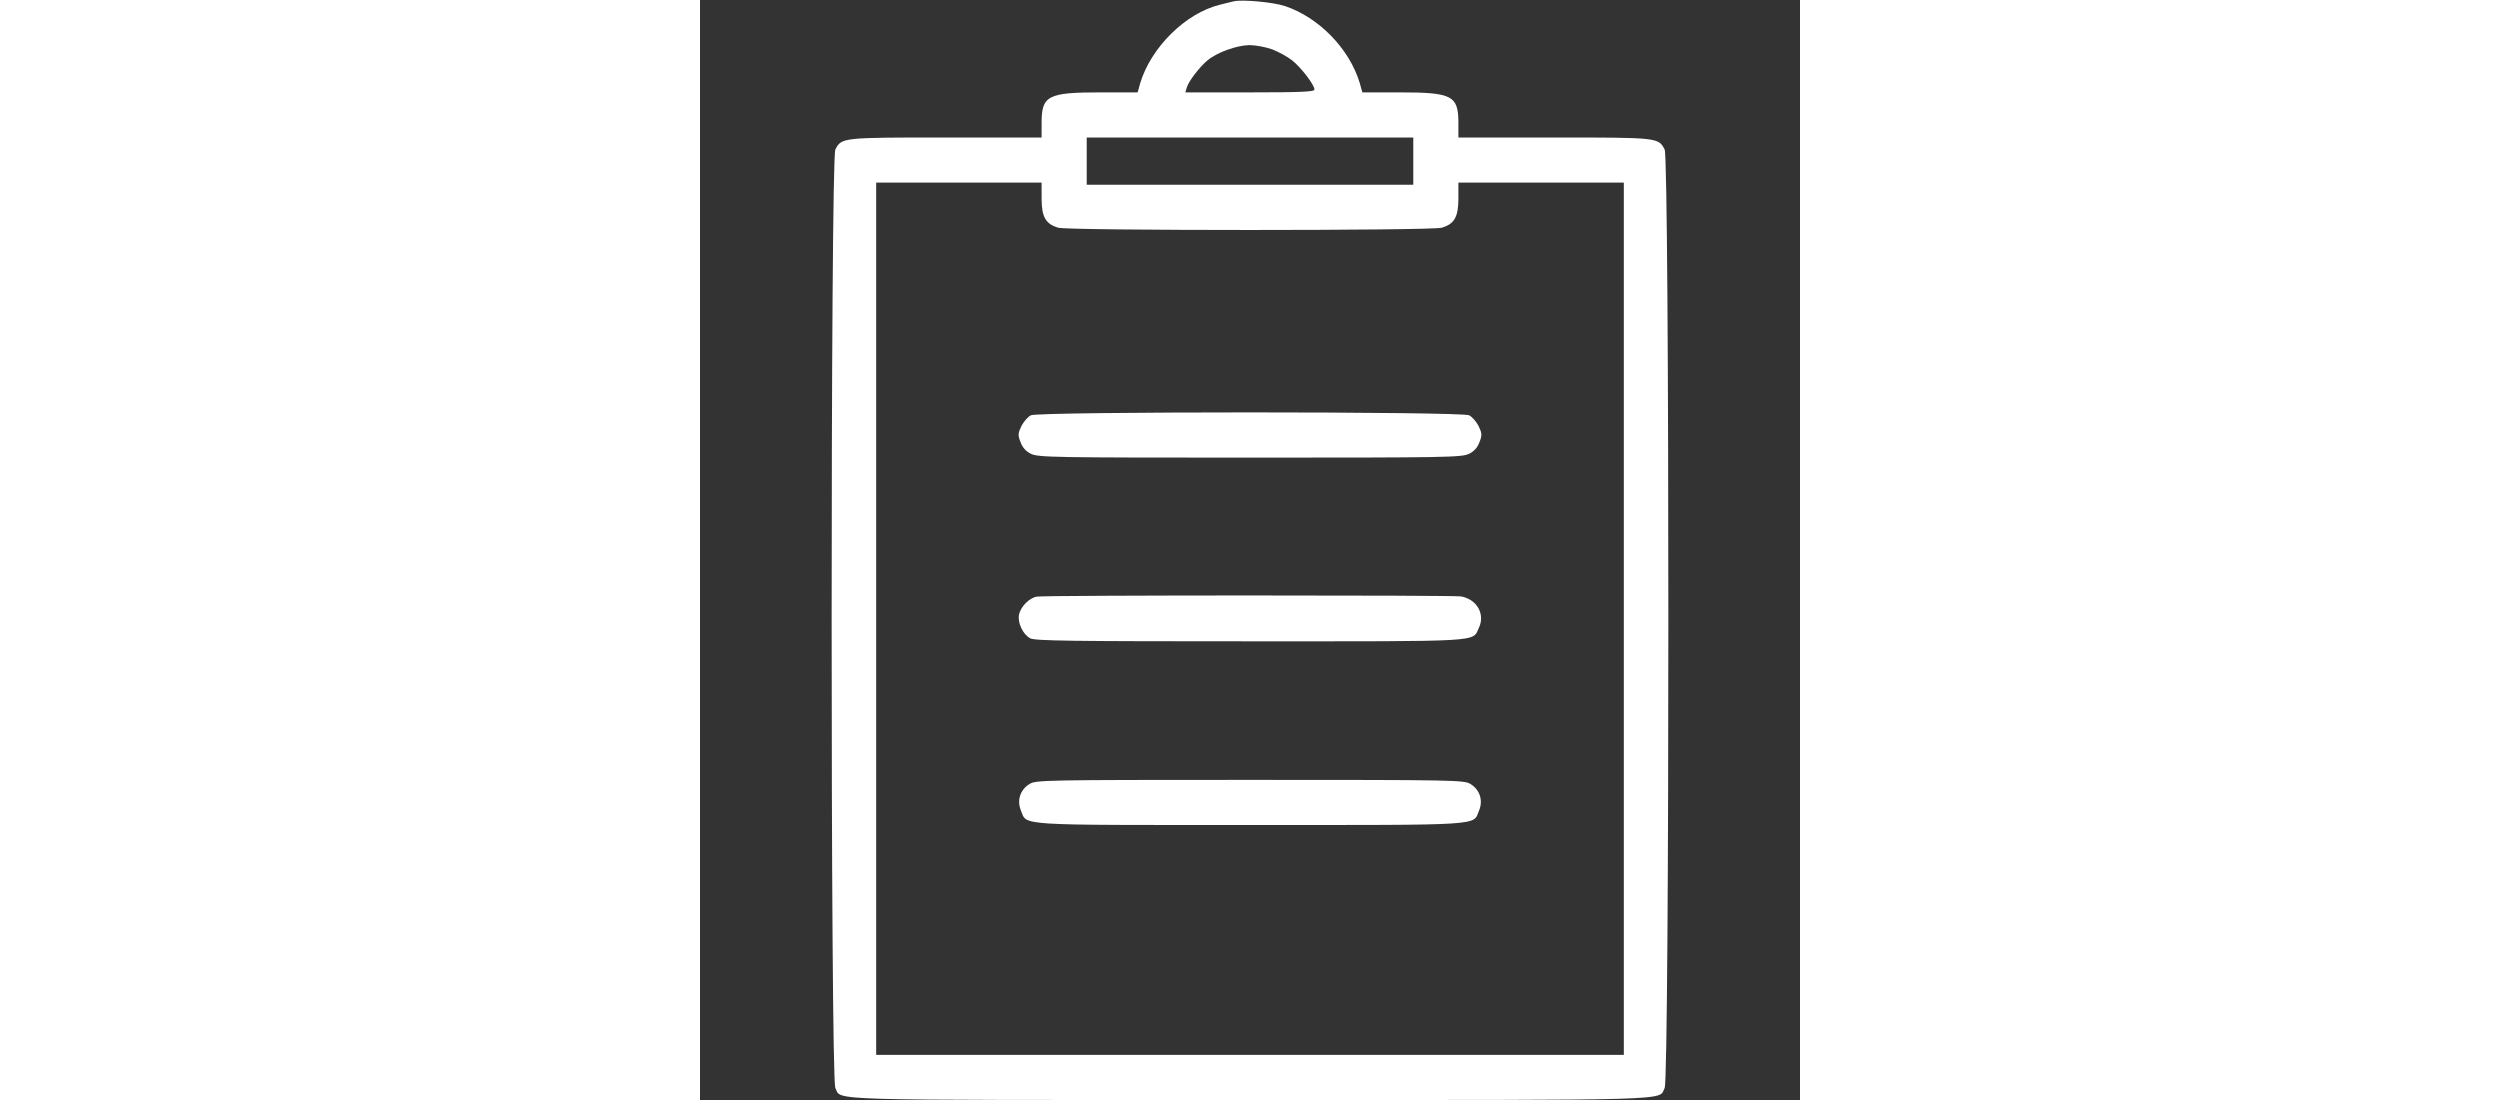<?xml version="1.0" standalone="no"?>
<!DOCTYPE svg PUBLIC "-//W3C//DTD SVG 20010904//EN"
 "http://www.w3.org/TR/2001/REC-SVG-20010904/DTD/svg10.dtd">
<svg version="1.0" xmlns="http://www.w3.org/2000/svg"
 width="25pt" height="11pt" fill="#FFFFFF" viewBox="0 0 512 512"
 preserveAspectRatio="xMidYMid meet">

<rect x="0" y="0" width="512" height="512" fill="#333333" stroke="none"/>

<g transform="translate(0,512) scale(0.1,-0.1)"
fill="#FFFFFF" stroke="none">
<path d="M2485 5114 c-11 -2 -40 -10 -65 -16 -160 -39 -321 -199 -371 -365
l-12 -43 -174 0 c-244 0 -273 -15 -273 -142 l0 -68 -445 0 c-485 0 -486 0
-515 -56 -23 -41 -23 -4327 0 -4368 31 -60 -97 -56 1930 -56 2027 0 1899 -4
1930 56 23 41 23 4327 0 4368 -29 56 -30 56 -515 56 l-445 0 0 68 c0 127 -29
142 -273 142 l-174 0 -12 43 c-48 160 -190 306 -349 359 -55 18 -198 31 -237
22z m179 -224 c30 -12 71 -34 92 -51 42 -33 104 -114 104 -136 0 -10 -58 -13
-301 -13 l-300 0 7 23 c8 29 60 96 96 126 46 38 137 70 195 71 29 0 77 -9 107
-20z m656 -520 l0 -110 -760 0 -760 0 0 110 0 110 760 0 760 0 0 -110z m-1730
-174 c0 -86 19 -119 78 -136 51 -14 1733 -14 1784 0 59 17 78 50 78 136 l0 74
385 0 385 0 0 -2030 0 -2030 -1740 0 -1740 0 0 2030 0 2030 385 0 385 0 0 -74z"/>
<path d="M1540 3187 c-14 -7 -33 -29 -44 -50 -16 -34 -17 -42 -4 -75 9 -25 25
-43 48 -54 33 -17 102 -18 1020 -18 918 0 987 1 1020 18 23 11 39 29 48 54 13
33 12 41 -4 75 -11 21 -30 43 -44 50 -36 18 -2004 18 -2040 0z"/>
<path d="M1568 2343 c-34 -5 -75 -46 -83 -83 -8 -38 18 -93 52 -111 22 -12
189 -14 1023 -14 1096 0 1034 -4 1065 62 31 64 -9 134 -83 147 -40 6 -1930 6
-1974 -1z"/>
<path d="M1534 1471 c-44 -27 -60 -77 -40 -124 29 -71 -35 -67 1066 -67 1101
0 1037 -4 1066 67 20 47 4 97 -40 124 -30 18 -63 19 -1026 19 -963 0 -996 -1
-1026 -19z"/>
</g>
</svg>

